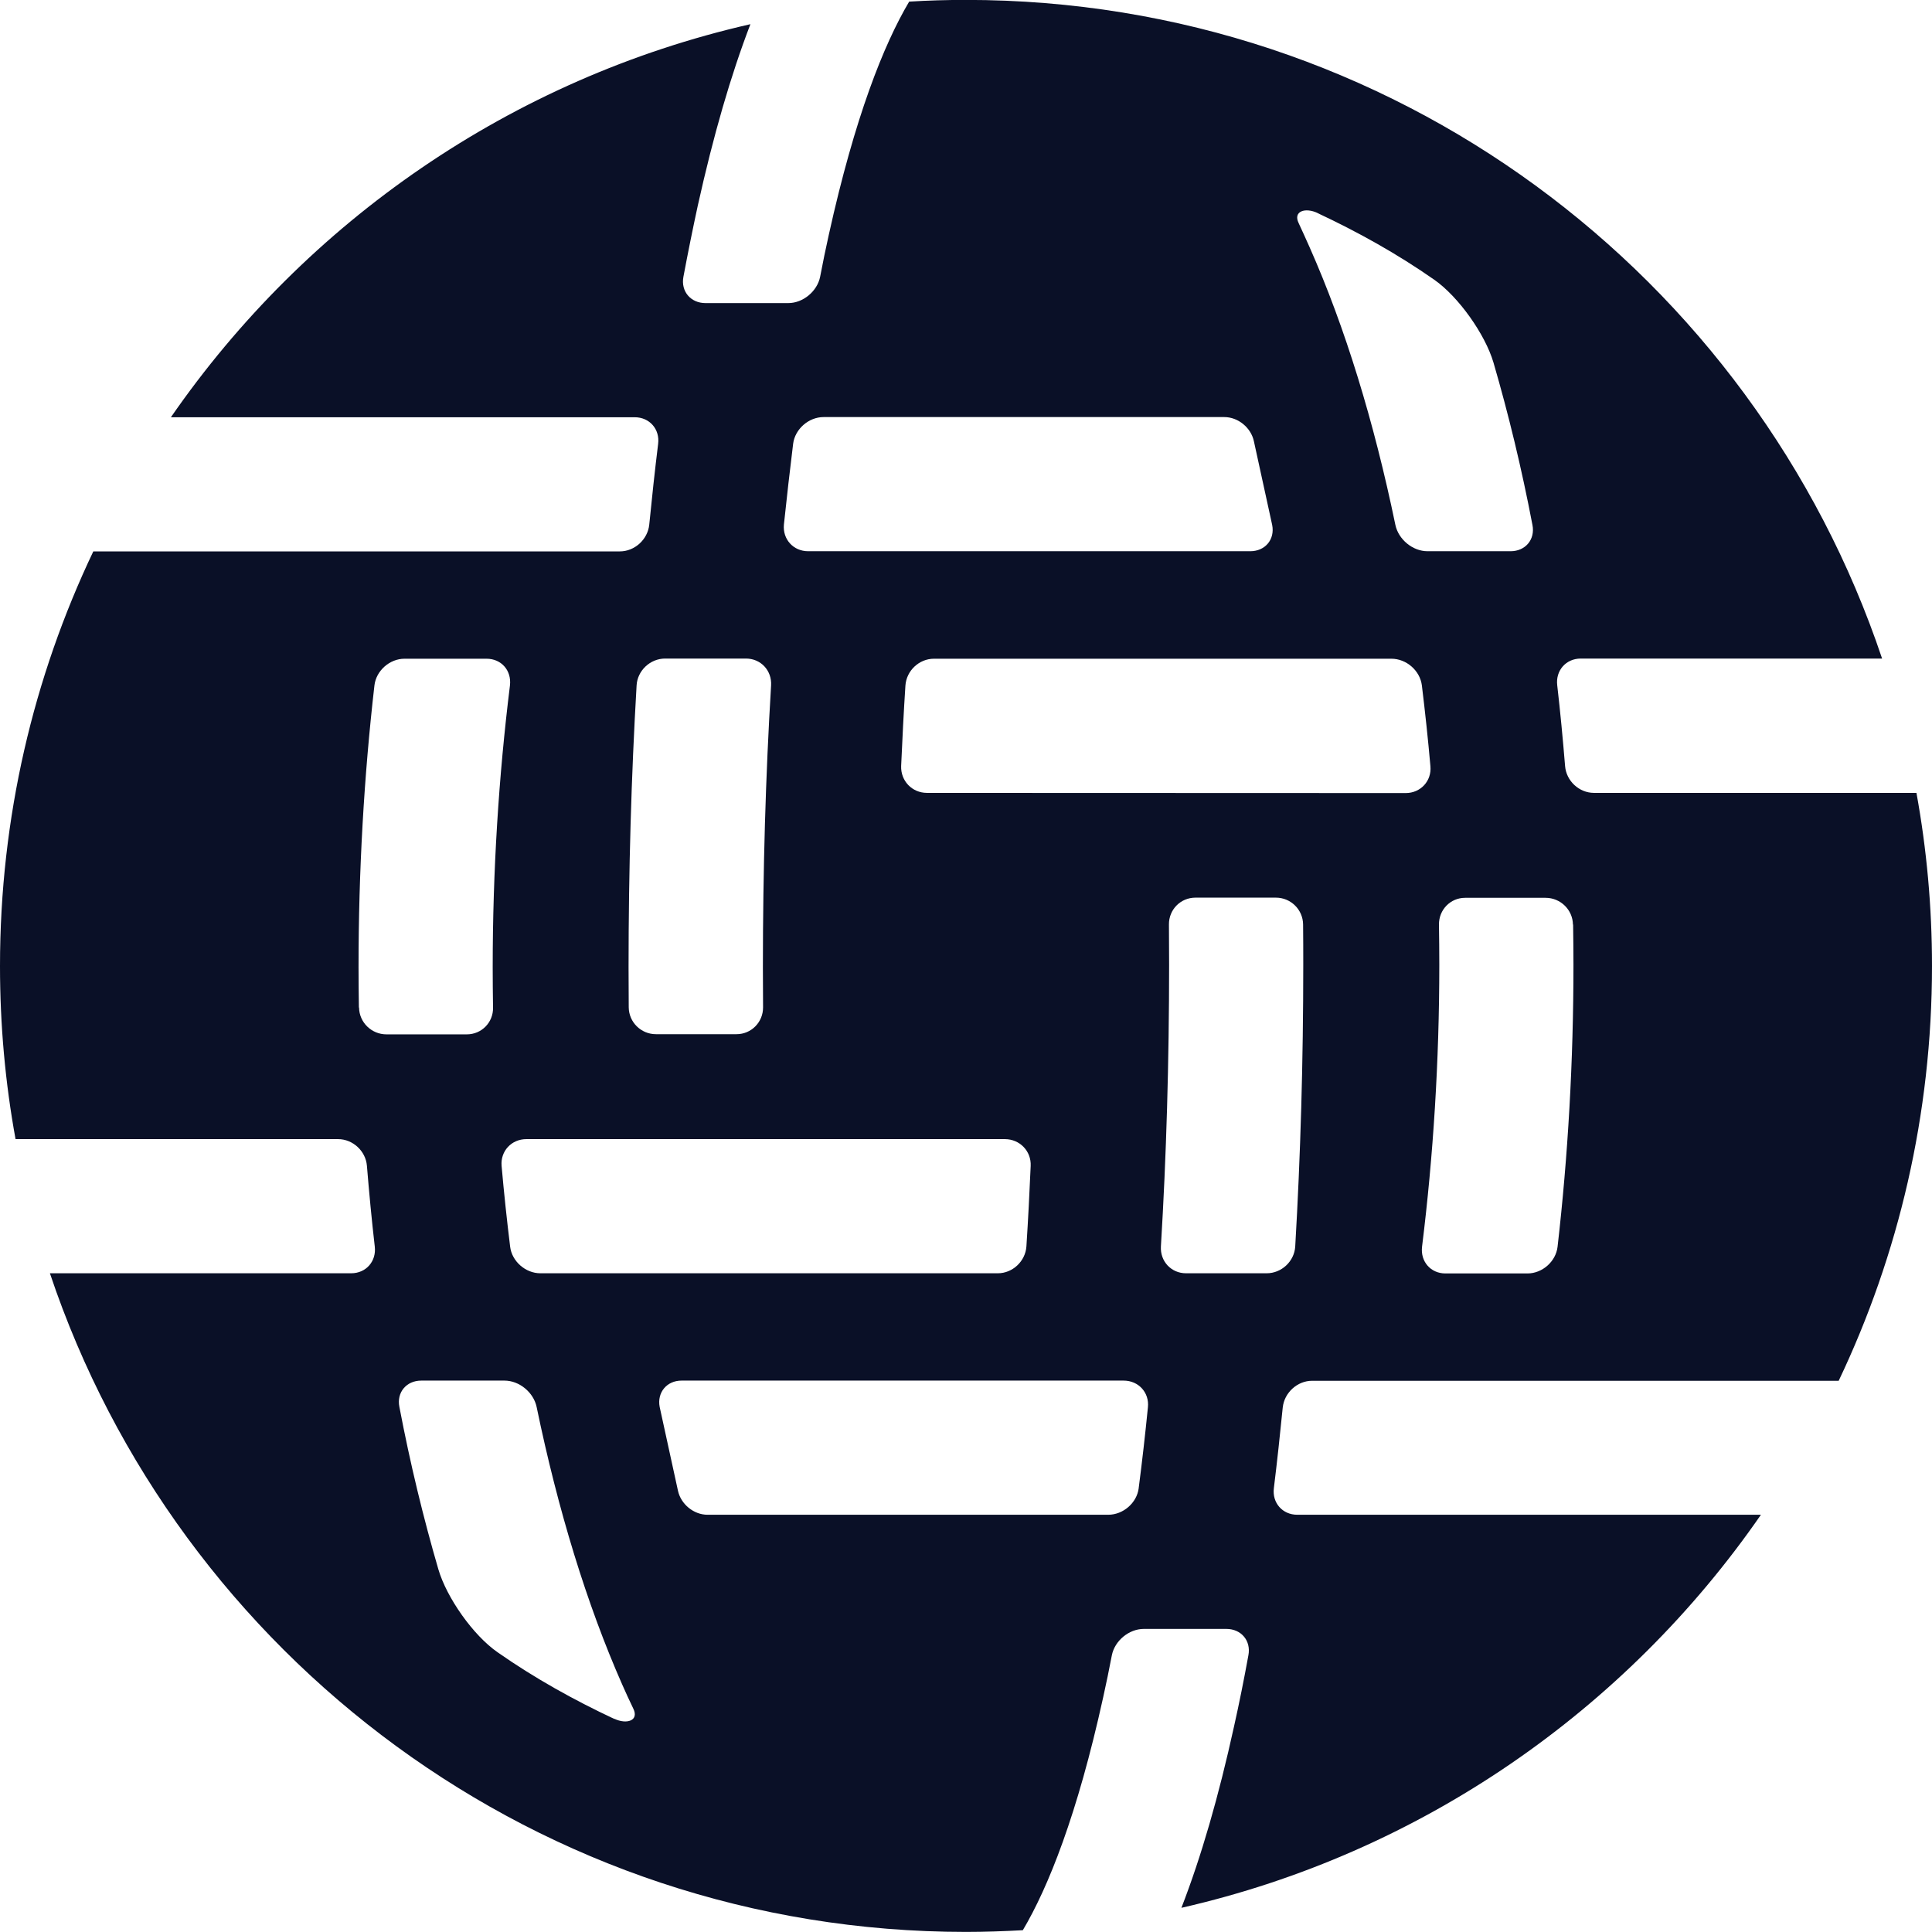 <?xml version="1.0" encoding="UTF-8" standalone="no"?>
<!-- Created with Inkscape (http://www.inkscape.org/) by Marsupilami -->

<svg
   xmlns:dc="http://purl.org/dc/elements/1.1/"
   xmlns:cc="http://creativecommons.org/ns#"
   xmlns:rdf="http://www.w3.org/1999/02/22-rdf-syntax-ns#"
   xmlns:svg="http://www.w3.org/2000/svg"
   xmlns="http://www.w3.org/2000/svg"
   xmlns:sodipodi="http://sodipodi.sourceforge.net/DTD/sodipodi-0.dtd"
   xmlns:inkscape="http://www.inkscape.org/namespaces/inkscape"
   version="1.1"
   width="64"
   height="64"
   viewBox="-1.773 -1.773 11.305 11.296"
   id="svg4065"
   sodipodi:docname="internetsociety-iocn.svg"
   inkscape:version="0.92.3 (2405546, 2018-03-11)">
  <sodipodi:namedview
     pagecolor="#ffffff"
     bordercolor="#666666"
     borderopacity="1"
     objecttolerance="10"
     gridtolerance="10"
     guidetolerance="10"
     inkscape:pageopacity="0"
     inkscape:pageshadow="2"
     inkscape:window-width="1920"
     inkscape:window-height="1001"
     id="namedview5"
     showgrid="false"
     inkscape:zoom="5.296875"
     inkscape:cx="47.431155"
     inkscape:cy="30.643605"
     inkscape:window-x="-9"
     inkscape:window-y="-9"
     inkscape:window-maximized="1"
     inkscape:current-layer="svg4065" />
  <defs
     id="defs4067" />
  <path
     d="M 5.64,5.673 H 5.167 c -0.087,0 -0.152,-0.07 -0.147,-0.157 0.032,-0.528 0.048,-1.082 0.048,-1.649 0,-0.079 -3.914e-4,-0.157 -9.96e-4,-0.235 -8.183e-4,-0.087 0.068,-0.157 0.155,-0.157 h 0.471 c 0.087,0 0.158,0.07 0.159,0.157 8.183e-4,0.078 9.962e-4,0.157 9.962e-4,0.235 0,0.566 -0.016,1.119 -0.047,1.649 -0.005,0.087 -0.08,0.157 -0.167,0.157 M 4.89,6.931 C 4.879,7.017 4.799,7.086 4.712,7.086 H 2.367 c -0.081,0 -0.156,-0.062 -0.173,-0.141 L 2.087,6.455 C 2.071,6.37 2.129,6.301 2.215,6.301 h 2.587 c 0.087,0 0.151,0.07 0.142,0.156 -0.016,0.161 -0.034,0.319 -0.054,0.473 M 1.822,8.281 C 1.585,8.17 1.355,8.042 1.139,7.891 0.996,7.792 0.841,7.572 0.792,7.405 0.704,7.103 0.627,6.786 0.564,6.455 0.547,6.37 0.605,6.301 0.692,6.301 H 1.179 c 0.087,0 0.17,0.069 0.188,0.154 0.125,0.604 0.294,1.156 0.501,1.625 0.021,0.047 0.042,0.094 0.065,0.141 0.034,0.07 -0.039,0.093 -0.111,0.059 M 0.327,4.118 c -0.001,-0.078 -0.002,-0.157 -0.002,-0.235 0,-0.565 0.032,-1.119 0.093,-1.65 0.01,-0.086 0.089,-0.156 0.176,-0.156 H 1.074 c 0.087,0 0.147,0.069 0.137,0.156 -0.066,0.532 -0.101,1.087 -0.101,1.65 0,0.078 8.041e-4,0.157 0.002,0.235 0.002,0.087 -0.067,0.157 -0.153,0.157 h -0.471 c -0.087,0 -0.159,-0.07 -0.16,-0.157 M 4.107,4.888 c 0.087,0 0.155,0.07 0.151,0.157 -0.007,0.159 -0.015,0.317 -0.025,0.471 -0.006,0.087 -0.081,0.157 -0.167,0.157 H 1.389 c -0.087,0 -0.167,-0.07 -0.177,-0.156 C 1.193,5.362 1.176,5.204 1.162,5.044 1.155,4.958 1.22,4.888 1.307,4.888 Z M 1.952,2.233 c 0.005,-0.087 0.08,-0.157 0.167,-0.157 H 2.592 c 0.087,0 0.152,0.07 0.147,0.157 -0.032,0.528 -0.048,1.082 -0.048,1.649 0,0.079 3.913e-4,0.157 0.001,0.235 3.912e-4,0.087 -0.069,0.157 -0.155,0.157 H 2.065 c -0.087,0 -0.158,-0.07 -0.159,-0.157 -6.047e-4,-0.078 -9.96e-4,-0.157 -9.96e-4,-0.235 0,-0.566 0.016,-1.119 0.047,-1.649 M 2.814,1.292 c 0.017,-0.161 0.035,-0.319 0.054,-0.473 0.011,-0.086 0.091,-0.156 0.178,-0.156 h 2.345 c 0.081,0 0.156,0.062 0.173,0.141 L 5.671,1.294 C 5.688,1.379 5.63,1.448 5.543,1.448 H 2.956 c -0.087,0 -0.15,-0.07 -0.142,-0.156 m 3.122,-1.823 c 0.237,0.111 0.467,0.239 0.683,0.39 0.142,0.099 0.298,0.319 0.347,0.485 0.088,0.302 0.165,0.62 0.228,0.95 0.017,0.085 -0.041,0.154 -0.128,0.154 H 6.58 c -0.087,0 -0.17,-0.069 -0.188,-0.154 -0.125,-0.604 -0.294,-1.156 -0.502,-1.625 -0.021,-0.047 -0.042,-0.094 -0.064,-0.141 -0.034,-0.07 0.039,-0.093 0.111,-0.059 M 7.432,3.632 c 0.001,0.078 0.002,0.157 0.002,0.236 0,0.565 -0.032,1.119 -0.093,1.65 -0.01,0.086 -0.089,0.156 -0.176,0.156 H 6.685 c -0.087,0 -0.147,-0.07 -0.137,-0.156 0.066,-0.532 0.101,-1.088 0.101,-1.65 0,-0.079 -8.183e-4,-0.157 -0.002,-0.235 -0.001,-0.087 0.067,-0.157 0.153,-0.157 h 0.471 c 0.087,0 0.159,0.07 0.16,0.157 M 3.651,2.862 c -0.087,0 -0.154,-0.07 -0.151,-0.157 0.007,-0.159 0.015,-0.317 0.025,-0.471 0.006,-0.087 0.08,-0.157 0.167,-0.157 h 2.677 c 0.087,0 0.167,0.069 0.178,0.156 0.019,0.156 0.036,0.313 0.05,0.473 0.008,0.087 -0.058,0.157 -0.144,0.157 z m 2.082,3.596 c 0.009,-0.086 0.085,-0.156 0.172,-0.156 h 3.081 c 0.35,-0.735 0.546,-1.558 0.546,-2.427 0,-0.346 -0.031,-0.684 -0.091,-1.013 h -1.887 c -0.087,0 -0.162,-0.07 -0.169,-0.157 -0.013,-0.159 -0.028,-0.317 -0.046,-0.473 -0.01,-0.086 0.051,-0.156 0.138,-0.156 h 1.763 c -0.751,-2.24 -2.867,-3.854 -5.36,-3.854 -0.112,0 -0.223,0.003 -0.333,0.01 -0.149,0.251 -0.318,0.676 -0.47,1.363 -0.018,0.08 -0.035,0.163 -0.051,0.247 -0.017,0.085 -0.1,0.154 -0.186,0.154 H 2.355 c -0.087,0 -0.145,-0.069 -0.129,-0.154 0.027,-0.144 0.055,-0.282 0.084,-0.416 0.091,-0.41 0.193,-0.763 0.308,-1.062 -1.399,0.319 -2.6,1.156 -3.391,2.3 H 1.941 c 0.087,0 0.148,0.07 0.137,0.156 -0.019,0.154 -0.036,0.312 -0.052,0.473 -0.009,0.086 -0.085,0.156 -0.172,0.156 h -3.081 c -0.35,0.735 -0.546,1.558 -0.546,2.426 0,0.346 0.031,0.685 0.091,1.013 h 1.887 c 0.087,0 0.162,0.07 0.169,0.156 0.013,0.159 0.028,0.317 0.046,0.473 0.01,0.086 -0.051,0.156 -0.138,0.156 H -1.481 c 0.751,2.24 2.867,3.854 5.36,3.854 0.112,0 0.223,-0.004 0.333,-0.01 C 4.361,9.266 4.531,8.841 4.682,8.155 4.7,8.074 4.717,7.992 4.733,7.908 4.75,7.823 4.833,7.754 4.92,7.754 h 0.483 c 0.087,0 0.145,0.069 0.129,0.154 -0.026,0.143 -0.054,0.282 -0.084,0.416 C 5.358,8.734 5.256,9.087 5.14,9.386 6.539,9.067 7.74,8.23 8.531,7.086 H 5.818 c -0.087,0 -0.148,-0.07 -0.137,-0.156 0.019,-0.154 0.036,-0.312 0.052,-0.473"
     id="path4020-8"
     style="fill:#0a1027;fill-opacity:1;fill-rule:nonzero;stroke:none;stroke-width:0.201"
     inkscape:connector-curvature="0"
     sodipodi:nodetypes="cscscsscscccssccssccccccsscccccscsscscsscsccssccsscsscscsscscccssccsscccccsscccccscsscscsscsccssccsscscscsccscscccssccccsccscscsccscscccssccccscc" />
</svg>
<!-- version: 20110311, original size: 177.33791 59.112751, border: 3% -->

